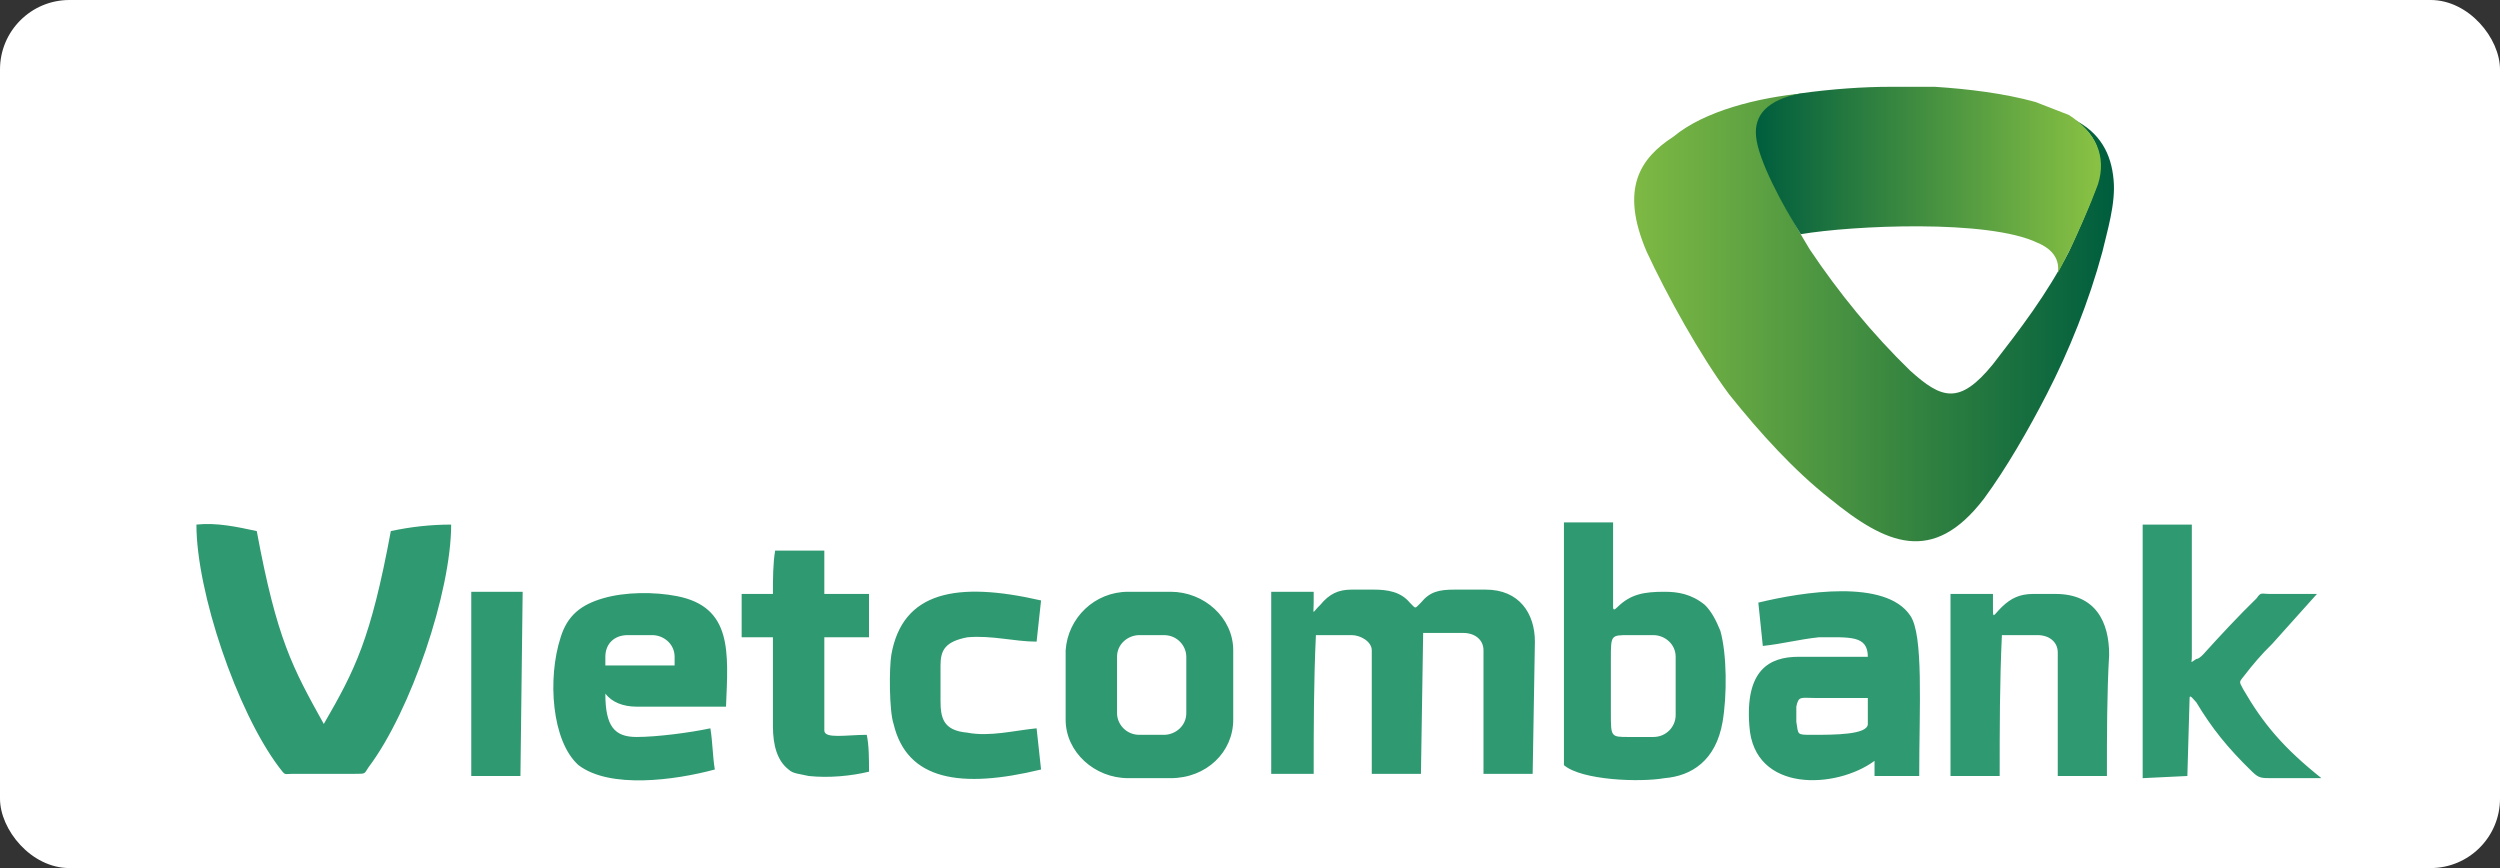 <svg width="144" height="50" viewBox="0 0 144 50" fill="none" xmlns="http://www.w3.org/2000/svg">
<rect x="0" y="0" width="144" height="50" fill="#333333" stroke="none"/>
<rect width="144" height="50" rx="4" fill="white"/>
<path fill-rule="evenodd" clip-rule="evenodd" d="M103.854 5.376C101.923 5.75 101.151 6.624 101.28 7.873C101.409 9.62 103.339 12.866 104.24 14.364C105.913 16.861 107.844 19.233 110.032 21.355C111.834 22.978 112.863 23.352 114.794 20.98C116.338 18.983 117.883 16.986 119.17 14.489C119.685 13.366 120.2 12.242 120.715 10.869C121.229 9.246 120.972 7.873 119.427 6.874C120.972 7.623 121.615 8.871 121.744 10.369C121.873 11.743 121.358 13.366 121.101 14.489C120.328 17.36 119.17 20.232 117.883 22.728C116.853 24.726 115.566 26.973 114.279 28.72C111.319 32.59 108.616 31.342 105.398 28.72C103.339 27.098 101.409 24.975 99.607 22.728C97.933 20.481 96.003 16.986 94.844 14.489C93.3 10.869 94.458 9.121 96.389 7.873C98.191 6.375 101.28 5.626 103.854 5.376Z" fill="url(#paint0_linear_1_3115)"/>
<path fill-rule="evenodd" clip-rule="evenodd" d="M103.726 13.489C106.686 12.989 114.537 12.615 117.368 13.988C118.269 14.363 118.655 14.987 118.527 15.736C118.784 15.237 119.041 14.737 119.299 14.238C119.814 13.114 120.329 11.991 120.843 10.618C121.358 8.995 120.715 7.622 119.17 6.623C118.527 6.373 117.883 6.124 117.24 5.874C115.438 5.375 113.379 5.125 111.448 5C110.676 5 109.775 5 108.874 5C107.329 5 105.527 5.125 103.726 5.375C101.795 5.749 101.023 6.623 101.151 7.871C101.28 9.244 102.696 11.866 103.726 13.489Z" fill="url(#paint1_linear_1_3115)"/>
<path fill-rule="evenodd" clip-rule="evenodd" d="M95.875 44.822C97.419 44.697 98.835 43.824 99.221 41.577C99.478 40.078 99.478 37.707 99.092 36.333C98.835 35.709 98.577 35.21 98.191 34.835C97.419 34.211 96.647 34.086 95.875 34.086C94.716 34.086 93.944 34.211 93.172 34.96C93.043 35.085 92.914 35.21 92.914 34.96V30.092H90.083V44.073C91.112 44.947 94.459 45.072 95.875 44.822ZM20.453 44.573C21.096 44.573 20.967 44.573 21.225 44.198C23.67 40.952 25.987 34.086 25.987 30.216C24.828 30.216 23.67 30.341 22.512 30.591C21.353 36.833 20.453 38.581 18.651 41.701C16.849 38.456 15.948 36.833 14.789 30.591C13.631 30.341 12.473 30.092 11.314 30.216C11.314 34.086 13.631 40.952 16.076 44.198C16.463 44.697 16.334 44.573 16.849 44.573H20.453ZM101.28 34.711L101.538 37.207C102.696 37.082 103.597 36.833 104.755 36.708C106.557 36.708 107.587 36.583 107.587 37.831C106.3 37.831 104.884 37.831 103.597 37.831C101.924 37.831 100.508 38.581 100.765 41.826C101.023 45.696 105.785 45.447 107.973 43.824V44.697H110.547C110.547 40.703 110.805 36.583 110.032 35.46C108.617 33.337 103.854 34.086 101.28 34.711ZM41.174 44.323C41.046 43.574 41.046 42.7 40.917 41.951C39.758 42.201 37.828 42.45 36.669 42.45C35.383 42.45 34.868 41.826 34.868 39.954C35.254 40.453 35.897 40.703 36.669 40.703C38.471 40.703 40.016 40.703 41.818 40.703C41.947 37.582 42.204 34.96 38.986 34.336C37.699 34.086 36.026 34.086 34.739 34.461C33.452 34.835 32.68 35.46 32.294 36.708C31.521 39.08 31.779 42.7 33.323 44.073C35.125 45.447 38.858 44.947 41.174 44.323ZM36.155 36.583H37.571C38.214 36.583 38.858 37.082 38.858 37.831V38.331H34.868V37.831C34.868 37.082 35.383 36.583 36.155 36.583ZM125.992 44.697L126.121 40.203C126.121 39.954 126.378 40.328 126.507 40.453C127.408 41.951 128.309 43.075 129.724 44.448C130.111 44.822 130.239 44.822 130.883 44.822H133.714C131.526 43.075 130.368 41.701 129.21 39.704C128.952 39.205 128.952 39.33 129.338 38.83C129.724 38.331 130.239 37.707 130.883 37.082L133.457 34.211H130.754C130.239 34.211 130.239 34.086 129.982 34.461C128.952 35.46 127.794 36.708 126.893 37.707C126.764 37.831 126.635 37.956 126.507 37.956C126.121 38.206 126.249 38.206 126.249 37.831V30.216H123.418V44.822L125.992 44.697ZM59.965 44.323L59.708 41.951C58.421 42.076 57.005 42.45 55.718 42.201C54.302 42.076 54.174 41.327 54.174 40.328C54.174 39.704 54.174 38.955 54.174 38.331C54.174 37.457 54.431 36.958 55.718 36.708C57.134 36.583 58.421 36.958 59.708 36.958L59.965 34.586C55.075 33.462 51.986 34.086 51.342 37.707C51.213 38.456 51.213 40.952 51.471 41.701C52.243 44.947 55.332 45.447 59.965 44.323ZM44.521 34.211C43.877 34.211 43.362 34.211 42.719 34.211C42.719 35.085 42.719 35.959 42.719 36.708C43.362 36.708 43.877 36.708 44.521 36.708C44.521 37.582 44.521 38.456 44.521 39.33C44.521 40.203 44.521 41.077 44.521 41.826C44.521 42.95 44.778 43.824 45.422 44.323C45.679 44.573 46.065 44.573 46.58 44.697C47.738 44.822 49.025 44.697 50.055 44.448C50.055 43.699 50.055 42.95 49.926 42.326C48.768 42.326 47.481 42.575 47.481 42.076C47.481 40.203 47.481 38.581 47.481 36.708C48.382 36.708 49.154 36.708 50.055 36.708C50.055 35.834 50.055 35.085 50.055 34.211C49.154 34.211 48.382 34.211 47.481 34.211C47.481 33.337 47.481 32.588 47.481 31.715C46.58 31.715 45.55 31.715 44.649 31.715C44.521 32.464 44.521 33.337 44.521 34.211ZM27.145 44.697H29.977L30.105 34.086H27.145V44.697ZM64.985 34.086H67.43C69.361 34.086 71.034 35.584 71.034 37.457V41.452C71.034 43.324 69.49 44.822 67.43 44.822H64.985C63.054 44.822 61.381 43.324 61.381 41.452V37.457C61.51 35.584 63.054 34.086 64.985 34.086ZM65.629 36.583C64.985 36.583 64.341 37.082 64.341 37.831V41.077C64.341 41.701 64.856 42.326 65.629 42.326H67.044C67.688 42.326 68.331 41.826 68.331 41.077V37.831C68.331 37.207 67.817 36.583 67.044 36.583H65.629ZM75.668 44.697C75.668 41.951 75.668 39.33 75.796 36.583C76.44 36.583 77.212 36.583 77.856 36.583C78.371 36.583 79.014 36.958 79.014 37.457V37.831V44.573H81.846L81.974 36.458C82.746 36.458 83.519 36.458 84.291 36.458C84.934 36.458 85.449 36.833 85.449 37.457V44.573H88.281L88.41 36.958C88.41 35.335 87.509 33.962 85.578 33.962C84.934 33.962 84.42 33.962 83.776 33.962C82.875 33.962 82.36 34.086 81.846 34.711C81.459 35.085 81.588 35.085 81.202 34.711C80.687 34.086 79.915 33.962 79.143 33.962C78.757 33.962 78.242 33.962 77.856 33.962C77.083 33.962 76.569 34.211 76.054 34.835C75.539 35.335 75.668 35.46 75.668 34.711C75.668 34.461 75.668 34.211 75.668 34.086C74.895 34.086 74.123 34.086 73.222 34.086C73.222 37.582 73.222 41.077 73.222 44.573H75.668V44.697ZM115.181 44.697C115.181 41.951 115.181 39.33 115.309 36.583C116.082 36.583 116.725 36.583 117.369 36.583C118.012 36.583 118.527 36.958 118.527 37.582C118.527 39.954 118.527 42.326 118.527 44.697C119.428 44.697 120.458 44.697 121.358 44.697C121.358 42.326 121.358 39.954 121.487 37.707C121.487 35.834 120.715 34.211 118.398 34.211C118.012 34.211 117.497 34.211 117.111 34.211C116.339 34.211 115.824 34.461 115.309 34.96C114.794 35.46 114.794 35.709 114.794 34.96V34.211H112.349C112.349 37.707 112.349 41.202 112.349 44.697C113.25 44.697 114.151 44.697 115.181 44.697ZM104.498 40.203C105.528 40.203 106.557 40.203 107.587 40.203C107.587 40.703 107.587 41.202 107.587 41.701C107.587 42.326 105.656 42.326 104.369 42.326C103.468 42.326 103.597 42.326 103.468 41.577C103.468 41.327 103.468 40.952 103.468 40.703C103.597 40.078 103.726 40.203 104.498 40.203ZM96.518 41.202C96.518 41.826 96.003 42.45 95.231 42.45C94.716 42.45 94.33 42.45 93.815 42.45C92.786 42.45 92.786 42.45 92.786 41.077V37.956C92.786 36.583 92.786 36.583 93.815 36.583C94.33 36.583 94.716 36.583 95.231 36.583C95.875 36.583 96.518 37.082 96.518 37.831V41.202Z" fill="#2F9971"/>
<defs>
<linearGradient id="paint0_linear_1_3115" x1="93.831" y1="18.128" x2="121.575" y2="18.128" gradientUnits="userSpaceOnUse">
<stop stop-color="#7FBA43"/>
<stop offset="1" stop-color="#005E3E"/>
</linearGradient>
<linearGradient id="paint1_linear_1_3115" x1="101.21" y1="10.356" x2="120.766" y2="10.356" gradientUnits="userSpaceOnUse">
<stop offset="1.33195e-07" stop-color="#005E3E"/>
<stop offset="1" stop-color="#88C143"/>
</linearGradient>
</defs>
</svg>
